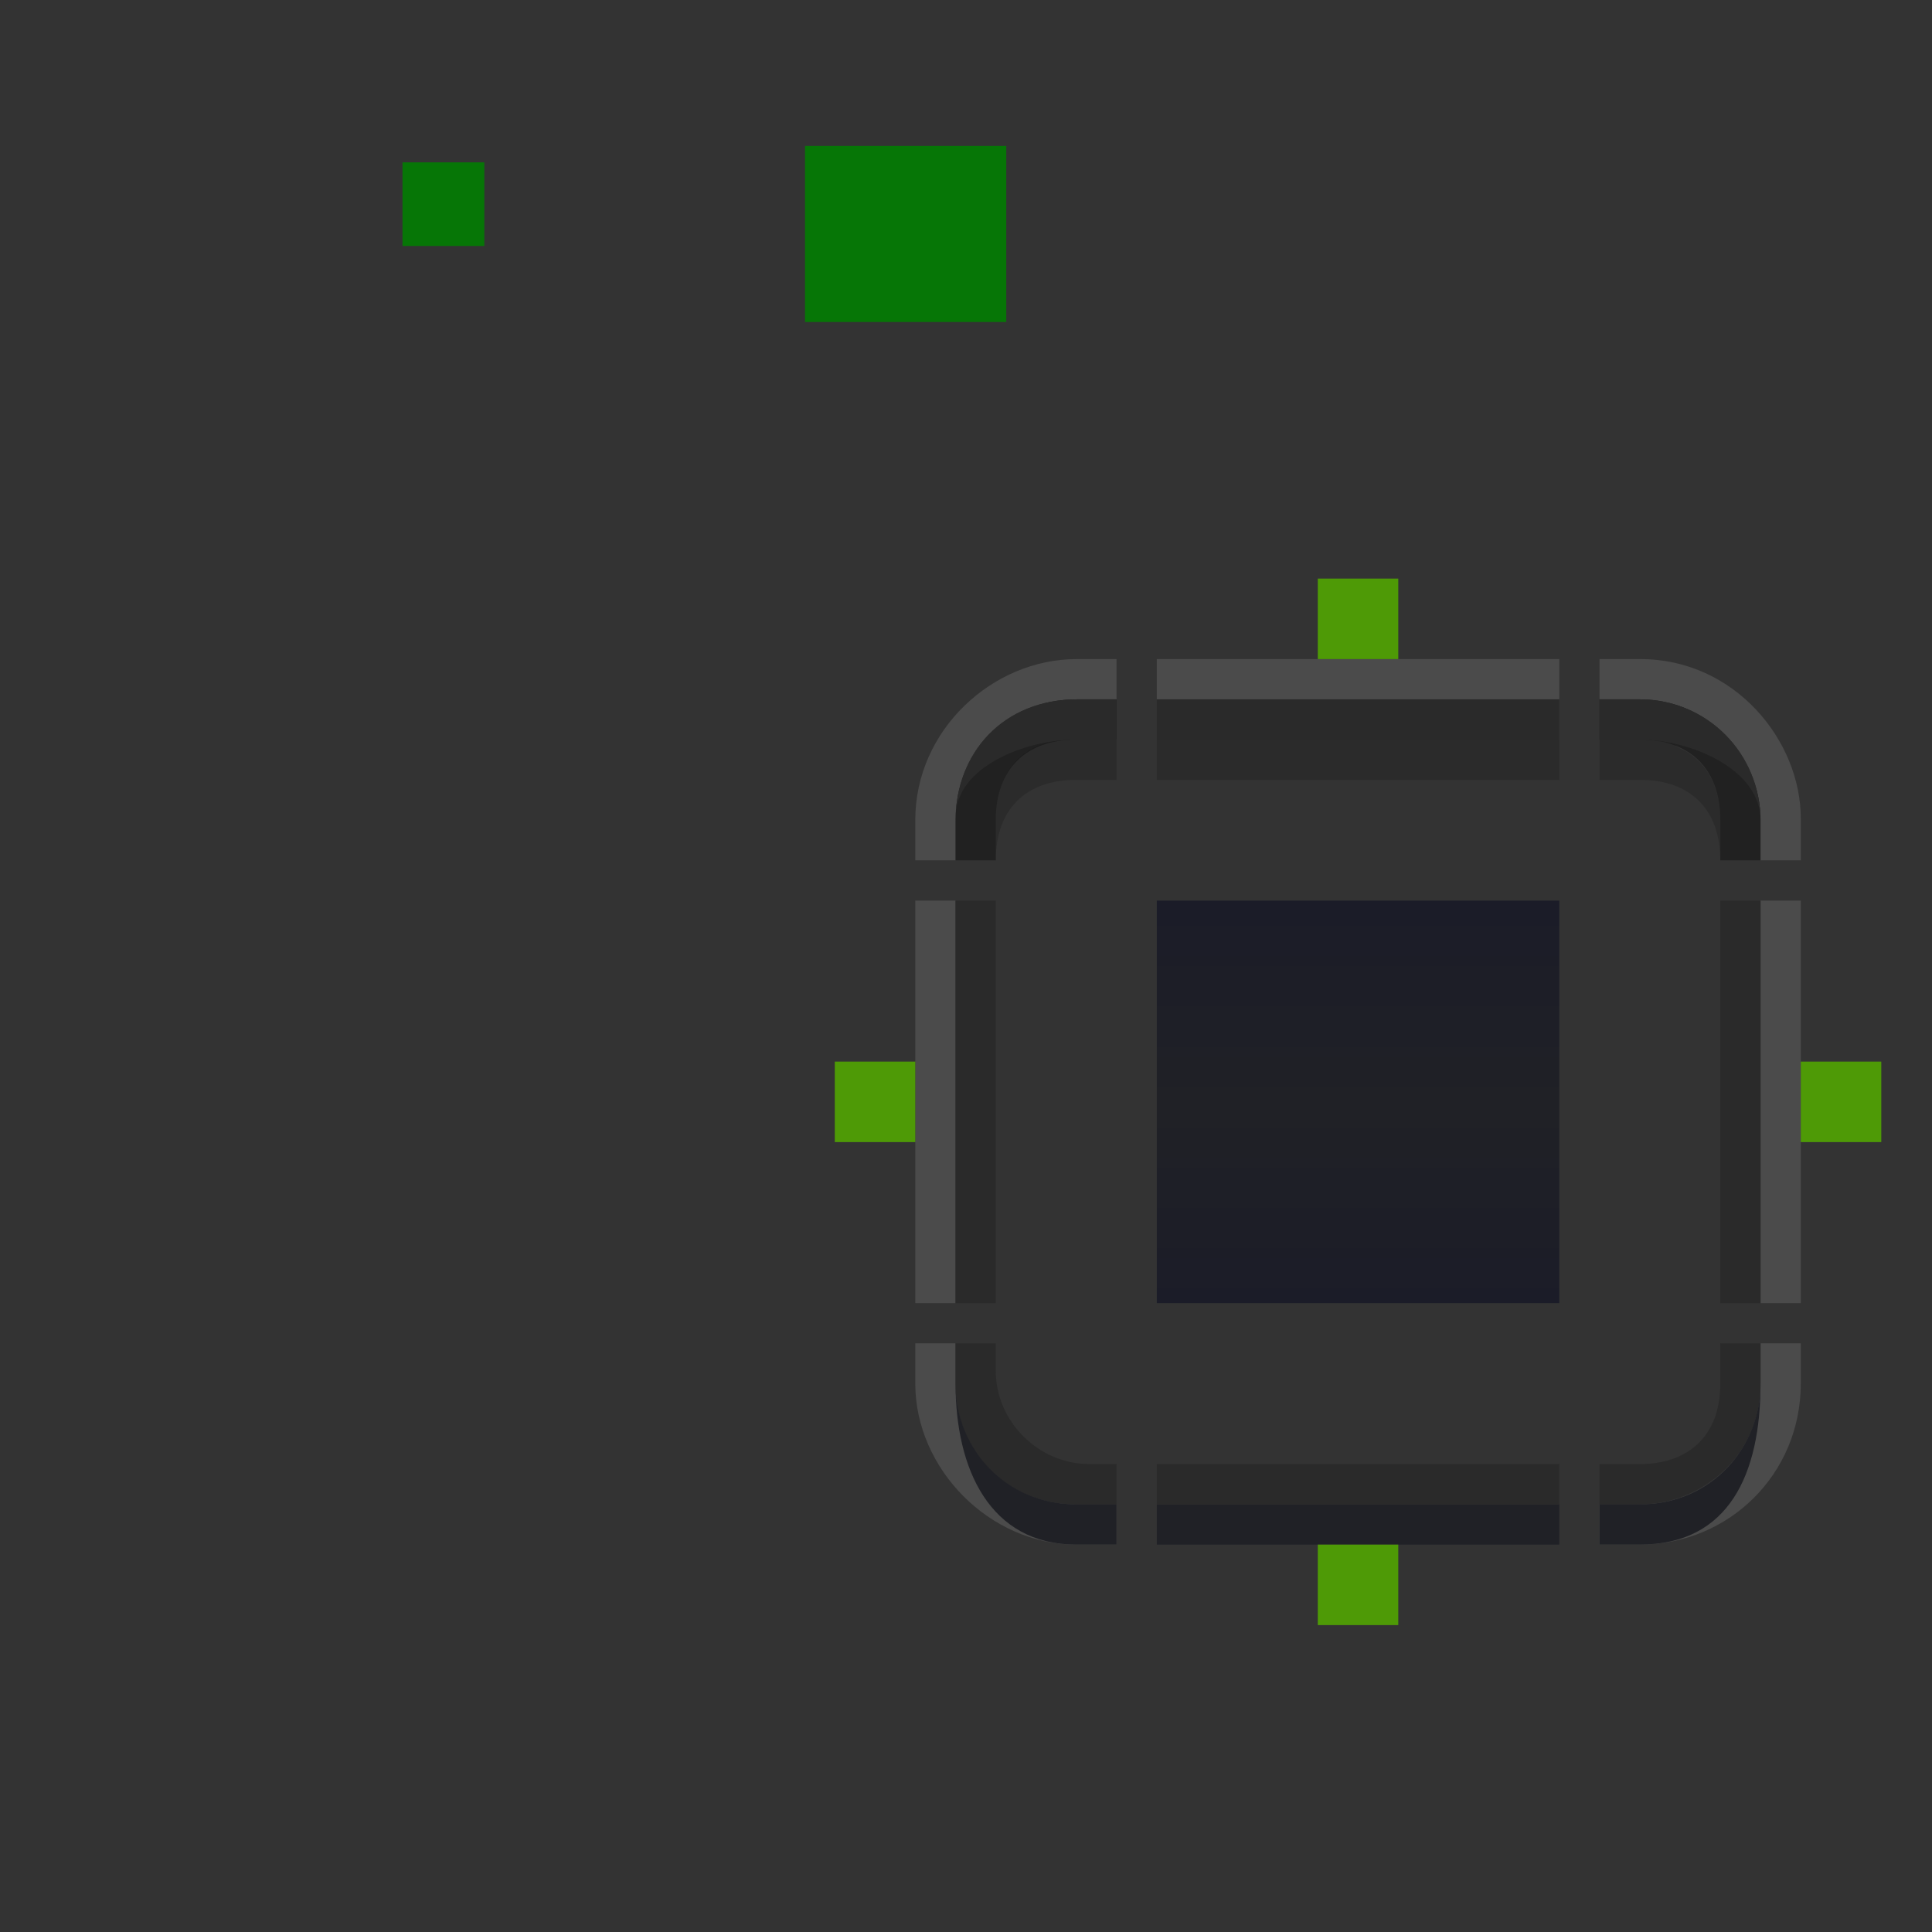 <?xml version="1.0" encoding="UTF-8" standalone="no"?>
<!-- Created with Inkscape (http://www.inkscape.org/) -->

<svg
   xmlns:dc="http://purl.org/dc/elements/1.1/"
   xmlns:cc="http://creativecommons.org/ns#"
   xmlns:rdf="http://www.w3.org/1999/02/22-rdf-syntax-ns#"
   xmlns:svg="http://www.w3.org/2000/svg"
   xmlns="http://www.w3.org/2000/svg"
   xmlns:xlink="http://www.w3.org/1999/xlink"
   xmlns:sodipodi="http://sodipodi.sourceforge.net/DTD/sodipodi-0.dtd"
   xmlns:inkscape="http://www.inkscape.org/namespaces/inkscape"
   width="48px"
   height="48px"
   id="svg31290"
   version="1.1"
   inkscape:version="0.92.2 2405546, 2018-03-11"
   sodipodi:docname="picker.svg">
  <rect width="100%" height="100%" fill="#333333" stroke="none"/>
  <defs
     id="defs31292">
    <linearGradient
       id="linearGradient914">
      <stop
         id="stop900"
         offset="0"
         style="stop-color:#1b1c28;stop-opacity:1" />
      <stop
         style="stop-color:#202126;stop-opacity:1"
         offset="0.5"
         id="stop906" />
      <stop
         id="stop912"
         offset="1"
         style="stop-color:#1b1c28;stop-opacity:1" />
    </linearGradient>
    <radialGradient
       r="70"
       fy="231.102"
       fx="355.5"
       cy="231.102"
       cx="355.5"
       gradientTransform="matrix(0.068,-1.5772391e-7,0,0.285,242.354,65.726)"
       gradientUnits="userSpaceOnUse"
       id="radialGradient9655"
       xlink:href="#linearGradient8734-2"
       inkscape:collect="always" />
    <linearGradient
       id="linearGradient8734-2"
       inkscape:collect="always">
      <stop
         id="stop8736-8"
         offset="0"
         style="stop-color:#ffffff;stop-opacity:1;" />
      <stop
         id="stop8738-9"
         offset="1"
         style="stop-color:#ffffff;stop-opacity:0;" />
    </linearGradient>
    <linearGradient
       y2="179"
       x2="329.3"
       y1="166"
       x1="329.3"
       gradientTransform="matrix(0.038,0,0,0.385,252.931,48.154)"
       gradientUnits="userSpaceOnUse"
       id="linearGradient4607"
       xlink:href="#linearGradient8746"
       inkscape:collect="always" />
    <linearGradient
       id="linearGradient8746">
      <stop
         style="stop-color:#7b7b80;stop-opacity:1;"
         offset="0"
         id="stop8748" />
      <stop
         id="stop10020"
         offset="0.064"
         style="stop-color:#adadb5;stop-opacity:1;" />
      <stop
         id="stop10016"
         offset="0.23"
         style="stop-color:#e1e5e9;stop-opacity:1;" />
      <stop
         id="stop10040"
         offset="0.5"
         style="stop-color:#ffffff;stop-opacity:1;" />
      <stop
         style="stop-color:#e1e5e9;stop-opacity:1;"
         offset="0.77"
         id="stop10022" />
      <stop
         id="stop10024"
         offset="0.925"
         style="stop-color:#aeaeb4;stop-opacity:1;" />
      <stop
         style="stop-color:#7b7b80;stop-opacity:1;"
         offset="1"
         id="stop8750" />
    </linearGradient>
    <linearGradient
       y2="179"
       x2="329.3"
       y1="166"
       x1="329.3"
       gradientTransform="matrix(0.038,0,0,0.385,252.931,48.154)"
       gradientUnits="userSpaceOnUse"
       id="linearGradient31396"
       xlink:href="#linearGradient914"
       inkscape:collect="always" />
  </defs>
  <sodipodi:namedview
     id="base"
     pagecolor="#bebebe"
     bordercolor="#666666"
     borderopacity="1.0"
     inkscape:pageopacity="1"
     inkscape:pageshadow="2"
     inkscape:zoom="64"
     inkscape:cx="24.544511"
     inkscape:cy="24.936112"
     inkscape:current-layer="layer1"
     showgrid="true"
     inkscape:grid-bbox="true"
     inkscape:document-units="px"
     inkscape:window-width="1920"
     inkscape:window-height="1178"
     inkscape:window-x="1920"
     inkscape:window-y="0"
     inkscape:window-maximized="1">
    <inkscape:grid
       type="xygrid"
       id="grid31298"
       empspacing="5"
       visible="true"
       enabled="true"
       snapvisiblegridlinesonly="true" />
  </sodipodi:namedview>
  <g
     id="layer1"
     inkscape:label="Layer 1"
     inkscape:groupmode="layer">
    <g
       transform="matrix(2,0,0,2,-499.26,-201.625)"
       id="center">
      <path
         inkscape:connector-curvature="0"
         style="fill:url(#linearGradient31396);fill-opacity:1;fill-rule:nonzero;stroke:none"
         d="m 264,112 0,5 5,0 0,-5 -5,0 z"
         id="rect8669" />
    </g>
    <rect
       style="fill:#008000;fill-opacity:0.875;fill-rule:nonzero;stroke:none"
       id="hint-stretch-borders"
       width="2.033"
       height="2.077"
       x="10"
       y="4.034"
       rx="0"
       ry="2.077" />
    <rect
       inkscape:export-ydpi="90"
       inkscape:export-xdpi="90"
       inkscape:export-filename="/home/diau/svn/playground-plasma/desktoptheme/air/widgets/image2579.png"
       style="opacity:0.875;fill:#008000;fill-opacity:1;stroke:none"
       id="hint-compose-over-border"
       width="5"
       height="4.375"
       x="20"
       y="3.625" />
    <g
       transform="translate(-236.26,-90.625)"
       id="topleft">
      <path
         style="fill:#ffffff;fill-opacity:0;fill-rule:nonzero;stroke:none"
         d="m 263,108 c -1.682,0 -3,1.318 -3,3 l 0,1 4,0 0,-4 z"
         id="path4447-3"
         sodipodi:nodetypes="cccccc"
         inkscape:connector-curvature="0" />
      <path
         style="fill:#ffffff;fill-opacity:0.118;fill-rule:nonzero;stroke:none"
         d="M 263.004,107 C 260.929,107 259,108.752 259,110.998 l 0,1.002 1,0 0,-1.002 C 260,109.303 261.324,108 263.004,108 l 0.996,0 0,-1 z"
         id="path4451-6"
         inkscape:connector-curvature="0"
         sodipodi:nodetypes="ssccssccs" />
      <path
         style="fill:#000000;fill-opacity:0.353;fill-rule:nonzero;stroke:none"
         d="M 4.022,1 C 2.175,1 1,2.339 1,4.022 L 1,5 2,5 2,4 C 2,2.738 2.738,2 4,2 L 5,2 5,1 z"
         transform="translate(259,107)"
         id="path3881"
         inkscape:connector-curvature="0"
         sodipodi:nodetypes="ssccssccs" />
      <path
         inkscape:connector-curvature="0"
         style="fill:#000000;fill-opacity:0.157;fill-rule:nonzero;stroke:none"
         d="M 4,2 C 3.771,2 3.569,2.015 3.375,2.062 3.322,2.073 3.27,2.081 3.219,2.094 3.198,2.1 3.176,2.118 3.156,2.125 3.147,2.128 3.135,2.122 3.125,2.125 2.401,2.398 2,3.065 2,4 L 2,5 C 2,3.738 2.738,3 4,3 L 5,3 5,2 4,2 z"
         transform="translate(259,107)"
         id="path3900" />
      <path
         sodipodi:nodetypes="ssccssccs"
         inkscape:connector-curvature="0"
         id="path3893"
         transform="translate(259,107)"
         d="M 4.022,1 C 2.175,1 1,2.339 1,4.022 L 1,5 1,4.934 l 0,-1 C 1,2.672 2.738,2 4,2 L 5,2 5,1 z"
         style="fill:#2a2a2a;fill-opacity:1;fill-rule:nonzero;stroke:none" />
    </g>
    <g
       transform="matrix(1,0,0,2,-236.26,-201.625)"
       id="left">
      <path
         inkscape:connector-curvature="0"
         style="fill:#ffffff;fill-opacity:0.118;fill-rule:nonzero;stroke:none"
         d="m 259,112 0,5 1,0 0,-5 -1,0 z"
         id="path4493-1" />
      <path
         inkscape:connector-curvature="0"
         style="fill:#ffffff;fill-opacity:0;fill-rule:nonzero;stroke:none"
         d="m 260,112 0,5 4,0 0,-5 -4,0 z"
         id="path4489-2" />
      <path
         id="path3884"
         d="m 260,112 0,5 1,0 0,-5 -1,0 z"
         style="fill:#2a2a2a;fill-opacity:1;fill-rule:nonzero;stroke:none"
         inkscape:connector-curvature="0" />
    </g>
    <g
       transform="matrix(2,0,0,1,-499.26,-90.625)"
       id="top">
      <path
         inkscape:connector-curvature="0"
         style="fill:#ffffff;fill-opacity:0;fill-rule:nonzero;stroke:none"
         d="m 264,108 0,4 5,0 0,-4 -5,0 z"
         id="path4543-9" />
      <path
         inkscape:connector-curvature="0"
         style="fill:url(#radialGradient9655);fill-opacity:1;fill-rule:nonzero;stroke:none"
         d="m 264,107 0,1 5,0 0,-1 -5,0 z"
         id="path4545-3" />
      <path
         style="fill:#ffffff;fill-opacity:0.118;fill-rule:nonzero;stroke:none"
         d="m 264,107 0,1 5,0 0,-1 z"
         id="path4547-1"
         inkscape:connector-curvature="0"
         sodipodi:nodetypes="ccccc" />
      <path
         id="path3877"
         d="m 264,108 0,1 5,0 0,-1 -5,0 z"
         style="fill:#2a2a2a;fill-opacity:1;fill-rule:nonzero;stroke:none"
         inkscape:connector-curvature="0" />
      <path
         inkscape:connector-curvature="0"
         style="fill:#000000;fill-opacity:0.157;fill-rule:nonzero;stroke:none"
         d="m 264,109 0,1 5,0 0,-1 -5,0 z"
         id="path3908" />
    </g>
    <g
       transform="translate(-236.26,-83.625)"
       id="bottomleft">
      <path
         style="fill:#ffffff;fill-opacity:0.118;fill-rule:nonzero;stroke:none"
         d="m 259,117 0,1 c 0,2.12 1.85,4 4,4 l 1,0 0,-1 -1,0 c -1.731,0 -3,-1.355 -3,-3 l 0,-1 z"
         id="path4470-9"
         inkscape:connector-curvature="0"
         sodipodi:nodetypes="cssccsscc" />
      <path
         style="fill:#ffffff;fill-opacity:0;fill-rule:nonzero;stroke:none"
         d="m 260,117 0,1 c 0,1.682 1.318,3 3,3 l 1,0 0,-4 z"
         id="path4468-4"
         sodipodi:nodetypes="cccccc"
         inkscape:connector-curvature="0" />
      <path
         style="fill:#2a2a2a;fill-opacity:1;fill-rule:nonzero;stroke:none"
         d="m 1,12 0,1.029 C 1,14.711 2.302,16 3.984,16 L 5,16 5,15 4.327,15 C 3.066,15 2,13.947 2,12.685 L 2,12 z"
         transform="translate(259,105)"
         id="path3892"
         inkscape:connector-curvature="0"
         sodipodi:nodetypes="cssccsscc" />
      <path
         sodipodi:nodetypes="cssccsscc"
         inkscape:connector-curvature="0"
         id="path3898"
         d="m 260,117 0,1 c 0,2.12 0.85,4 3,4 l 1,0 0,-1 -1,0 c -1.731,0 -3,-1.355 -3,-3 l 0,-1 z"
         style="fill:#202126;fill-opacity:1;fill-rule:nonzero;stroke:none" />
    </g>
    <g
       transform="matrix(2,0,0,1,-499.26,-83.625)"
       id="bottom">
      <path
         inkscape:connector-curvature="0"
         style="fill:#202126;fill-opacity:1;fill-rule:nonzero;stroke:none"
         d="m 264,121 0,1 5,0 0,-1 -5,0 z"
         id="path4520" />
      <path
         inkscape:connector-curvature="0"
         style="fill:#ffffff;fill-opacity:0;fill-rule:nonzero;stroke:none"
         d="m 264,117 0,4 5,0 0,-4 -5,0 z"
         id="path4516-7" />
      <path
         id="path3888-8"
         d="m 264,120 0,1 5,0 0,-1 z"
         style="fill:#2a2a2a;fill-opacity:1;fill-rule:nonzero;stroke:none"
         inkscape:connector-curvature="0"
         sodipodi:nodetypes="ccccc" />
    </g>
    <g
       transform="translate(-229.26,-90.625)"
       id="topright">
      <path
         style="fill:#ffffff;fill-opacity:0;fill-rule:nonzero;stroke:none"
         d="m 269,108 0,4 4,0 0,-0.953 C 273,109.365 271.673,108 269.991,108 z"
         id="path4426"
         sodipodi:nodetypes="cccccc"
         inkscape:connector-curvature="0" />
      <path
         style="fill:#ffffff;fill-opacity:0.118;fill-rule:nonzero;stroke:none"
         d="m 269,107 0,1 1.014,0 c 1.781,0 2.986,1.555 2.986,2.96 l 0,1.04 1,0 0,-1.04 C 274,109.016 272.354,107 270.014,107 z"
         id="path4430"
         inkscape:connector-curvature="0"
         sodipodi:nodetypes="ccssccssc" />
      <path
         style="fill:#000000;fill-opacity:0.353;fill-rule:nonzero;stroke:none"
         d="m 12,1 0,1 1,0 c 1.262,0 2,0.738 2,2 l 0,1 1,0 0,-0.978 C 16,2.339 14.673,1 12.991,1 z"
         transform="translate(257,107)"
         id="path3874"
         inkscape:connector-curvature="0"
         sodipodi:nodetypes="ccssccssc" />
      <path
         inkscape:connector-curvature="0"
         style="fill:#000000;fill-opacity:0.157;fill-rule:nonzero;stroke:none"
         d="m 12,2 0,1 1,0 c 1.262,0 2,0.738 2,2 L 15,4 C 15,3.099 14.612,2.476 13.938,2.188 13.903,2.176 13.879,2.135 13.844,2.125 13.768,2.098 13.677,2.082 13.594,2.062 13.541,2.052 13.491,2.039 13.438,2.031 13.297,2.009 13.158,2 13,2 l -1,0 z"
         transform="translate(257,107)"
         id="path3910" />
      <path
         sodipodi:nodetypes="ccssccssc"
         inkscape:connector-curvature="0"
         id="path3895"
         transform="translate(257,107)"
         d="m 12,1 0,1 1,0 c 1.262,0 3,0.738 3,2 l 0,1 0,0 0,-0.978 C 16,2.339 14.673,1 12.991,1 z"
         style="fill:#2a2a2a;fill-opacity:1;fill-rule:nonzero;stroke:none" />
    </g>
    <g
       transform="matrix(1,0,0,2,-229.26,-201.625)"
       id="right">
      <path
         inkscape:connector-curvature="0"
         style="fill:#ffffff;fill-opacity:0.118;fill-rule:nonzero;stroke:none"
         d="m 273,112 0,5 1,0 0,-5 -1,0 z"
         id="path4574" />
      <path
         inkscape:connector-curvature="0"
         style="fill:#ffffff;fill-opacity:0;fill-rule:nonzero;stroke:none"
         d="m 269,112 0,5 4,0 0,-5 -4,0 z"
         id="path4570" />
      <path
         id="path3886"
         d="m 272,112 0,5 1,0 0,-5 z"
         style="fill:#2a2a2a;fill-opacity:1;fill-rule:nonzero;stroke:none"
         inkscape:connector-curvature="0"
         sodipodi:nodetypes="ccccc" />
    </g>
    <g
       transform="translate(-229.26,-83.625)"
       id="bottomright">
      <path
         style="fill:#ffffff;fill-opacity:0.118;fill-rule:nonzero;stroke:none"
         d="m 273,117 0,1 c 0,1.565 -1.193,3 -3,3 l -1,0 0,1 1,0 c 2.216,0 4,-1.753 4,-4 l 0,-1 z"
         id="path4404-4"
         inkscape:connector-curvature="0"
         sodipodi:nodetypes="cssccsscc" />
      <path
         style="fill:#ffffff;fill-opacity:0;fill-rule:nonzero;stroke:none"
         d="m 269,117 0,4 1,0 c 1.505,0 3,-1.169 3,-3 l 0,-1 z"
         id="path4400-5"
         sodipodi:nodetypes="cccccc"
         inkscape:connector-curvature="0" />
      <path
         style="fill:#2a2a2a;fill-opacity:1;fill-rule:nonzero;stroke:none"
         d="m 15,12 0,1 c 0,1.373 -0.871,2 -2,2 l -1,0 0,1 1,0 c 1.505,0 3,-1.173 3,-3.004 L 16,12 z"
         transform="translate(257,105)"
         id="path3897"
         inkscape:connector-curvature="0"
         sodipodi:nodetypes="cssccsscc" />
      <path
         sodipodi:nodetypes="cssccsscc"
         inkscape:connector-curvature="0"
         id="path3901"
         d="m 273,117 0,1 c 0,1.565 -1.193,3 -3,3 l -1,0 0,1 1,0 c 2.216,0 3,-1.753 3,-4 l 0,-1 z"
         style="fill:#202126;fill-opacity:1;fill-rule:nonzero;stroke:none" />
    </g>
    <rect
       style="fill:#4e9a06;fill-opacity:1;fill-rule:nonzero;stroke:none"
       id="hint-left-margin"
       width="2"
       height="2"
       x="20.74"
       y="26.375" />
    <rect
       y="14.375"
       x="32.74"
       height="2"
       width="2"
       id="hint-top-margin"
       style="fill:#4e9a06;fill-opacity:1;fill-rule:nonzero;stroke:none" />
    <rect
       style="fill:#4e9a06;fill-opacity:1;fill-rule:nonzero;stroke:none"
       id="hint-bottom-margin"
       width="2"
       height="2"
       x="32.74"
       y="38.375" />
    <rect
       y="26.375"
       x="44.74"
       height="2"
       width="2"
       id="hint-right-margin"
       style="fill:#4e9a06;fill-opacity:1;fill-rule:nonzero;stroke:none" />
    <path
       inkscape:connector-curvature="0"
       id="mask-center"
       d="m -24,35 0,13 14,0 0,-13 -14,0 z"
       style="fill:#000000;fill-opacity:1;fill-rule:nonzero;stroke:none" />
    <g
       transform="translate(9,-9)"
       id="mask-topleft">
      <path
         style="fill:#000000;fill-opacity:0;fill-rule:nonzero;stroke:none"
         d="m -34,39 c -2.312,0 -4,1.792 -4,4 l 0,1 5,0 0,-5 z"
         id="path4379"
         inkscape:connector-curvature="0"
         sodipodi:nodetypes="sscccs" />
      <path
         sodipodi:nodetypes="sscccs"
         inkscape:connector-curvature="0"
         id="path4045"
         d="m -33.8,40 c -1.85,0 -3.2,1.433 -3.2,3.2 l 0,0.8 4,0 0,-4 z"
         style="fill:#000000;fill-opacity:1;fill-rule:nonzero;stroke:none" />
    </g>
    <g
       transform="translate(9,-9)"
       id="mask-top">
      <path
         style="fill:#000000;fill-opacity:0;fill-rule:nonzero;stroke:none"
         d="m -33,39 0,5 14,0 0,-5 z"
         id="path4383"
         inkscape:connector-curvature="0"
         sodipodi:nodetypes="ccccc" />
      <path
         sodipodi:nodetypes="ccccc"
         inkscape:connector-curvature="0"
         id="path4051"
         d="m -33,40 0,4 14,0 0,-4 z"
         style="fill:#000000;fill-opacity:1;fill-rule:nonzero;stroke:none" />
    </g>
    <g
       transform="translate(9,-9)"
       id="mask-topright">
      <path
         style="fill:#000000;fill-opacity:0;fill-rule:nonzero;stroke:none"
         d="m -19,39 0,5 5,0 0,-1 c 0,-2.208 -1.688,-4 -4,-4 z"
         id="path4387"
         inkscape:connector-curvature="0"
         sodipodi:nodetypes="cccssc" />
      <path
         sodipodi:nodetypes="cccssc"
         inkscape:connector-curvature="0"
         id="path4057"
         d="m -19,40 0,4 4,0 0,-0.8 c 0,-1.767 -1.35,-3.2 -3.2,-3.2 z"
         style="fill:#000000;fill-opacity:1;fill-rule:nonzero;stroke:none" />
    </g>
    <g
       transform="translate(9,-9)"
       id="mask-right">
      <path
         style="fill:#000000;fill-opacity:0;fill-rule:nonzero;stroke:none"
         d="m -19,44 0,13 5,0 0,-13 z"
         id="path4391"
         inkscape:connector-curvature="0"
         sodipodi:nodetypes="ccccc" />
      <path
         sodipodi:nodetypes="ccccc"
         inkscape:connector-curvature="0"
         id="path4063"
         d="m -19,44 0,13 4,0 0,-13 z"
         style="fill:#000000;fill-opacity:1;fill-rule:nonzero;stroke:none" />
    </g>
    <g
       transform="translate(9,-9)"
       id="mask-bottomright">
      <path
         style="fill:#000000;fill-opacity:0;fill-rule:nonzero;stroke:none"
         d="m -19,57 0,5 1,0 c 2.312,0 4,-1.792 4,-4 l 0,-1 z"
         id="path4395"
         inkscape:connector-curvature="0"
         sodipodi:nodetypes="ccsscc" />
      <path
         sodipodi:nodetypes="ccsscc"
         inkscape:connector-curvature="0"
         id="path4069"
         d="m -19,57 0,4 0.8,0 c 1.85,0 3.2,-1.433 3.2,-3.2 l 0,-0.8 z"
         style="fill:#000000;fill-opacity:1;fill-rule:nonzero;stroke:none" />
    </g>
    <g
       transform="translate(9,-9)"
       id="mask-bottom">
      <path
         style="fill:#000000;fill-opacity:0;fill-rule:nonzero;stroke:none"
         d="m -33,57 0,5 14,0 0,-5 z"
         id="path4399"
         inkscape:connector-curvature="0"
         sodipodi:nodetypes="ccccc" />
      <path
         sodipodi:nodetypes="ccccc"
         inkscape:connector-curvature="0"
         id="path4075"
         d="m -33,57 0,4 14,0 0,-4 z"
         style="fill:#000000;fill-opacity:1;fill-rule:nonzero;stroke:none" />
    </g>
    <g
       transform="translate(9,-9)"
       id="mask-bottomleft">
      <path
         style="fill:#000000;fill-opacity:0;fill-rule:nonzero;stroke:none"
         d="m -38,57 0,1 c 0,2.208 1.688,4 4,4 l 1,0 0,-5 z"
         id="path4403"
         inkscape:connector-curvature="0"
         sodipodi:nodetypes="cssccc" />
      <path
         sodipodi:nodetypes="cssccc"
         inkscape:connector-curvature="0"
         id="path4081"
         d="m -37,57 0,0.8 c 0,1.767 1.35,3.2 3.2,3.2 l 0.8,0 0,-4 z"
         style="fill:#000000;fill-opacity:1;fill-rule:nonzero;stroke:none" />
    </g>
    <g
       transform="translate(9,-9)"
       id="mask-left">
      <path
         style="fill:#000000;fill-opacity:0;fill-rule:nonzero;stroke:none"
         d="m -38,44 0,13 5,0 0,-13 z"
         id="path4407"
         inkscape:connector-curvature="0"
         sodipodi:nodetypes="ccccc" />
      <path
         sodipodi:nodetypes="ccccc"
         inkscape:connector-curvature="0"
         id="path4087"
         d="m -37,44 0,13 4,0 0,-13 z"
         style="fill:#000000;fill-opacity:1;fill-rule:nonzero;stroke:none" />
    </g>
  </g>
</svg>
